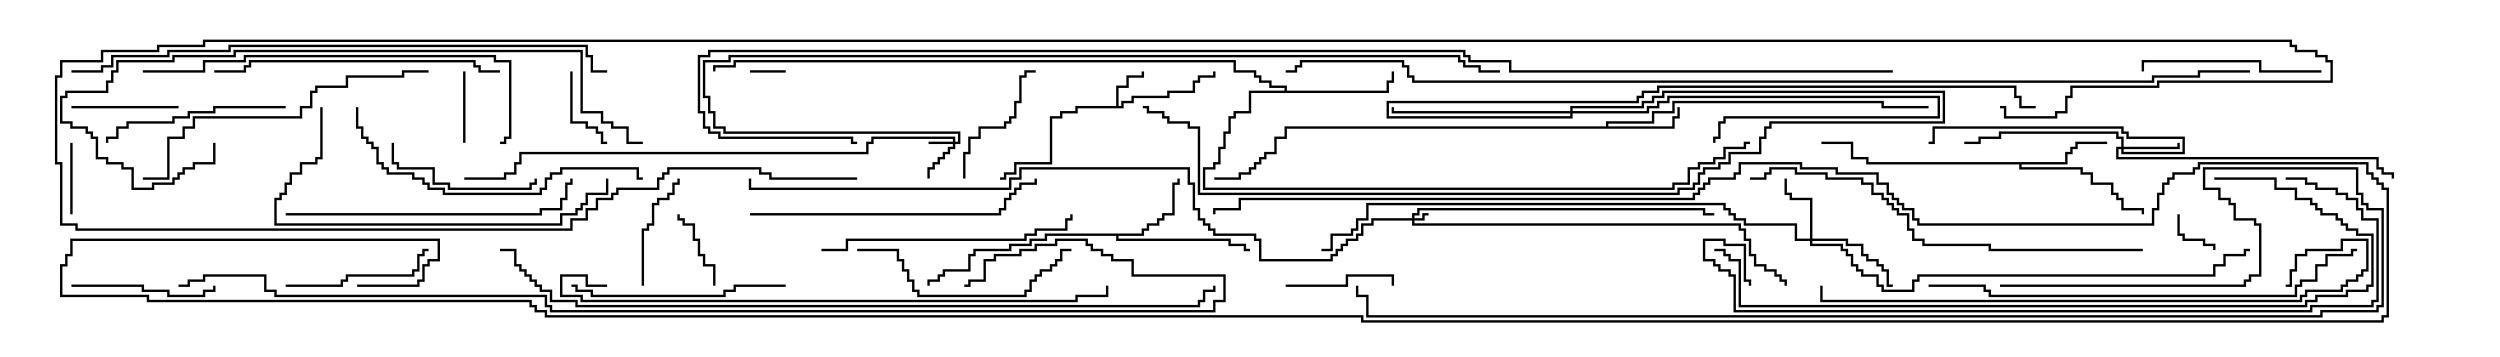 <svg version="1.1" width="105" height="15" xmlns="http://www.w3.org/2000/svg"><path d="M46.879,4.45L46.879,3.593L47.307,3.593L47.307,3.164L47.95,3.164L47.95,3L48.05,3L48.05,3.264L47.407,3.264L47.407,3.693L46.979,3.693L46.979,4.45L47.093,4.45L47.093,4.236L47.521,4.236L47.521,4.021L49.021,4.021L49.021,3.807L50.093,3.807L50.093,3.379L50.307,3.379L50.307,3.164L50.95,3.164L50.95,3L51.05,3L51.05,3.264L50.407,3.264L50.407,3.479L50.193,3.479L50.193,3.907L49.121,3.907L49.121,4.121L47.621,4.121L47.621,4.336L47.193,4.336L47.193,4.55L45.264,4.55L45.264,4.764L44.621,4.764L44.621,4.979L44.193,4.979L44.193,6.907L42.693,6.907L42.693,7.336L42.264,7.336L42.264,7.55L42,7.55L42,7.45L42.164,7.45L42.164,7.236L42.593,7.236L42.593,6.807L44.093,6.807L44.093,4.879L44.521,4.879L44.521,4.664L45.164,4.664L45.164,4.45z" stroke="none"/><path d="M67.45,5.307L67.45,5.093L69.379,5.093L69.379,4.664L70.236,4.664L70.236,4.236L79.121,4.236L79.121,4.45L81,4.45L81,4.55L79.021,4.55L79.021,4.336L70.336,4.336L70.336,4.764L69.479,4.764L69.479,5.193L67.55,5.193L67.55,5.307L70.236,5.307L70.236,4.879L70.45,4.879L70.45,4.5L70.55,4.5L70.55,4.979L70.336,4.979L70.336,5.407L54.05,5.407L54.05,5.836L53.621,5.836L53.621,6.479L53.193,6.479L53.193,6.693L52.979,6.693L52.979,6.907L52.764,6.907L52.764,7.121L52.55,7.121L52.55,7.336L52.121,7.336L52.121,7.55L51,7.55L51,7.45L52.021,7.45L52.021,7.236L52.45,7.236L52.45,7.021L52.664,7.021L52.664,6.807L52.879,6.807L52.879,6.593L53.093,6.593L53.093,6.379L53.521,6.379L53.521,5.736L53.95,5.736L53.95,5.307z" stroke="none"/><path d="M47.95,9.807L47.95,9.593L48.164,9.593L48.164,9.379L48.593,9.379L48.593,9.164L48.807,9.164L48.807,8.95L49.236,8.95L49.236,7.664L49.45,7.664L49.45,7.5L49.55,7.5L49.55,7.764L49.336,7.764L49.336,9.05L48.907,9.05L48.907,9.264L48.693,9.264L48.693,9.479L48.264,9.479L48.264,9.693L48.05,9.693L48.05,9.907L46.979,9.907L46.979,10.021L51.693,10.021L51.693,10.236L52.336,10.236L52.336,10.45L52.5,10.45L52.5,10.55L52.236,10.55L52.236,10.336L51.593,10.336L51.593,10.121L46.879,10.121L46.879,9.907L43.979,9.907L43.979,10.121L43.336,10.121L43.336,10.336L42.479,10.336L42.479,10.55L40.979,10.55L40.979,10.764L40.764,10.764L40.764,11.407L39.693,11.407L39.693,11.621L39.479,11.621L39.479,11.836L39.05,11.836L39.05,12L38.95,12L38.95,11.736L39.379,11.736L39.379,11.521L39.593,11.521L39.593,11.307L40.664,11.307L40.664,10.664L40.879,10.664L40.879,10.45L42.379,10.45L42.379,10.236L43.236,10.236L43.236,10.021L43.879,10.021L43.879,9.807z" stroke="none"/><path d="M86.736,6.807L86.736,6.379L86.95,6.379L86.95,6.164L87.164,6.164L87.164,5.95L88.5,5.95L88.5,6.05L87.264,6.05L87.264,6.264L87.05,6.264L87.05,6.479L86.836,6.479L86.836,6.907L84.907,6.907L84.907,7.021L87.479,7.021L87.479,7.236L87.907,7.236L87.907,7.664L88.764,7.664L88.764,8.093L88.979,8.093L88.979,8.307L89.193,8.307L89.193,8.736L90.05,8.736L90.05,9L89.95,9L89.95,8.836L89.093,8.836L89.093,8.407L88.879,8.407L88.879,8.193L88.664,8.193L88.664,7.764L87.807,7.764L87.807,7.336L87.379,7.336L87.379,7.121L84.807,7.121L84.807,6.907L78.379,6.907L78.379,6.693L77.736,6.693L77.736,6.05L76.5,6.05L76.5,5.95L77.836,5.95L77.836,6.593L78.479,6.593L78.479,6.807z" stroke="none"/><path d="M53.95,3.807L53.95,3.693L53.307,3.693L53.307,3.479L52.879,3.479L52.879,3.264L52.664,3.264L52.664,3.05L51.807,3.05L51.807,2.621L30.907,2.621L30.907,2.836L30.05,2.836L30.05,3L29.95,3L29.95,2.736L30.807,2.736L30.807,2.521L51.907,2.521L51.907,2.95L52.764,2.95L52.764,3.164L52.979,3.164L52.979,3.379L53.407,3.379L53.407,3.593L54.05,3.593L54.05,3.807L58.236,3.807L58.236,3.379L58.45,3.379L58.45,3L58.55,3L58.55,3.479L58.336,3.479L58.336,3.907L52.55,3.907L52.55,4.764L51.907,4.764L51.907,4.979L51.693,4.979L51.693,5.621L51.479,5.621L51.479,6.264L51.264,6.264L51.264,6.907L51.05,6.907L51.05,7.121L50.621,7.121L50.621,7.879L70.236,7.879L70.236,7.664L70.879,7.664L70.879,7.021L71.307,7.021L71.307,6.807L71.95,6.807L71.95,6.593L72.379,6.593L72.379,6.164L73.236,6.164L73.236,5.95L73.5,5.95L73.5,6.05L73.336,6.05L73.336,6.264L72.479,6.264L72.479,6.693L72.05,6.693L72.05,6.907L71.407,6.907L71.407,7.121L70.979,7.121L70.979,7.764L70.336,7.764L70.336,7.979L50.521,7.979L50.521,7.021L50.95,7.021L50.95,6.807L51.164,6.807L51.164,6.164L51.379,6.164L51.379,5.521L51.593,5.521L51.593,4.879L51.807,4.879L51.807,4.664L52.45,4.664L52.45,3.807z" stroke="none"/><path d="M59.307,9.164L59.307,8.95L59.521,8.95L59.521,8.736L71.621,8.736L71.621,8.95L72,8.95L72,9.05L71.521,9.05L71.521,8.836L59.621,8.836L59.621,9.05L59.407,9.05L59.407,9.164L59.736,9.164L59.736,8.95L60,8.95L60,9.05L59.836,9.05L59.836,9.264L59.407,9.264L59.407,9.379L73.121,9.379L73.121,9.593L73.336,9.593L73.336,10.021L73.55,10.021L73.55,10.664L73.764,10.664L73.764,11.093L74.193,11.093L74.193,11.307L74.621,11.307L74.621,11.521L74.836,11.521L74.836,11.736L75.05,11.736L75.05,12L74.95,12L74.95,11.836L74.736,11.836L74.736,11.621L74.521,11.621L74.521,11.407L74.093,11.407L74.093,11.193L73.664,11.193L73.664,10.764L73.45,10.764L73.45,10.121L73.236,10.121L73.236,9.693L73.021,9.693L73.021,9.479L59.307,9.479L59.307,9.264L57.693,9.264L57.693,9.479L57.264,9.479L57.264,9.907L57.05,9.907L57.05,10.121L56.621,10.121L56.621,10.336L56.407,10.336L56.407,10.55L56.193,10.55L56.193,10.764L55.979,10.764L55.979,10.979L52.879,10.979L52.879,10.121L52.664,10.121L52.664,9.907L50.95,9.907L50.95,9.693L50.736,9.693L50.736,9.479L50.521,9.479L50.521,9.264L50.307,9.264L50.307,8.836L50.093,8.836L50.093,7.764L49.879,7.764L49.879,7.121L42.907,7.121L42.907,7.55L42.479,7.55L42.479,7.979L31.45,7.979L31.45,7.5L31.55,7.5L31.55,7.879L42.379,7.879L42.379,7.45L42.807,7.45L42.807,7.021L49.979,7.021L49.979,7.664L50.193,7.664L50.193,8.736L50.407,8.736L50.407,9.164L50.621,9.164L50.621,9.379L50.836,9.379L50.836,9.593L51.05,9.593L51.05,9.807L52.764,9.807L52.764,10.021L52.979,10.021L52.979,10.879L55.879,10.879L55.879,10.664L56.093,10.664L56.093,10.45L56.307,10.45L56.307,10.236L56.521,10.236L56.521,10.021L56.95,10.021L56.95,9.807L57.164,9.807L57.164,9.379L57.593,9.379L57.593,9.164z" stroke="none"/><path d="M40.021,5.95L40.021,5.836L36.693,5.836L36.693,6.05L36.479,6.05L36.479,6.479L21.907,6.479L21.907,6.907L21.693,6.907L21.693,7.336L21.264,7.336L21.264,7.55L19.5,7.55L19.5,7.45L21.164,7.45L21.164,7.236L21.593,7.236L21.593,6.807L21.807,6.807L21.807,6.379L36.379,6.379L36.379,5.95L36.593,5.95L36.593,5.736L40.121,5.736L40.121,5.95L40.236,5.95L40.236,5.621L30.379,5.621L30.379,5.407L29.95,5.407L29.95,4.764L29.736,4.764L29.736,4.121L29.521,4.121L29.521,2.521L30.593,2.521L30.593,2.307L61.336,2.307L61.336,2.521L61.55,2.521L61.55,2.736L62.193,2.736L62.193,2.95L63,2.95L63,3.05L62.093,3.05L62.093,2.836L61.45,2.836L61.45,2.621L61.236,2.621L61.236,2.407L30.693,2.407L30.693,2.621L29.621,2.621L29.621,4.021L29.836,4.021L29.836,4.664L30.05,4.664L30.05,5.307L30.479,5.307L30.479,5.521L40.336,5.521L40.336,6.05L40.121,6.05L40.121,6.264L39.907,6.264L39.907,6.479L39.693,6.479L39.693,6.693L39.479,6.693L39.479,6.907L39.264,6.907L39.264,7.121L39.05,7.121L39.05,7.5L38.95,7.5L38.95,7.021L39.164,7.021L39.164,6.807L39.379,6.807L39.379,6.593L39.593,6.593L39.593,6.379L39.807,6.379L39.807,6.164L40.021,6.164L40.021,6.05L39,6.05L39,5.95z" stroke="none"/><path d="M89.093,6.164L89.093,5.836L88.879,5.836L88.879,5.621L84.05,5.621L84.05,5.836L83.193,5.836L83.193,6.05L82.5,6.05L82.5,5.95L83.093,5.95L83.093,5.736L83.95,5.736L83.95,5.521L88.979,5.521L88.979,5.736L89.193,5.736L89.193,6.164L91.45,6.164L91.45,6L91.55,6L91.55,6.264L89.193,6.264L89.193,6.379L91.664,6.379L91.664,5.836L89.307,5.836L89.307,5.621L89.093,5.621L89.093,5.407L81.264,5.407L81.264,6.05L81,6.05L81,5.95L81.164,5.95L81.164,5.307L89.193,5.307L89.193,5.521L89.407,5.521L89.407,5.736L91.764,5.736L91.764,6.479L89.093,6.479L89.093,6.264L88.979,6.264L88.979,6.593L99.907,6.593L99.907,7.021L100.121,7.021L100.121,7.236L100.55,7.236L100.55,7.5L100.45,7.5L100.45,7.336L100.021,7.336L100.021,7.121L99.807,7.121L99.807,6.693L88.879,6.693L88.879,6.164z" stroke="none"/><path d="M76.021,10.021L76.021,8.407L75.164,8.407L75.164,8.193L74.95,8.193L74.95,7.5L75.05,7.5L75.05,8.093L75.264,8.093L75.264,8.307L76.121,8.307L76.121,10.021L77.621,10.021L77.621,10.236L78.264,10.236L78.264,10.664L78.479,10.664L78.479,10.879L78.907,10.879L78.907,11.093L79.121,11.093L79.121,11.307L79.336,11.307L79.336,11.95L79.5,11.95L79.5,12.05L79.236,12.05L79.236,11.407L79.021,11.407L79.021,11.193L78.807,11.193L78.807,10.979L78.379,10.979L78.379,10.764L78.164,10.764L78.164,10.336L77.521,10.336L77.521,10.121L76.121,10.121L76.121,10.236L77.407,10.236L77.407,10.45L77.621,10.45L77.621,10.664L77.836,10.664L77.836,11.093L78.05,11.093L78.05,11.307L78.264,11.307L78.264,11.521L78.907,11.521L78.907,11.95L79.121,11.95L79.121,12.164L80.307,12.164L80.307,11.736L80.521,11.736L80.521,11.521L92.95,11.521L92.95,11.093L93.379,11.093L93.379,10.664L94.236,10.664L94.236,10.45L94.5,10.45L94.5,10.55L94.336,10.55L94.336,10.764L93.479,10.764L93.479,11.193L93.05,11.193L93.05,11.621L80.621,11.621L80.621,11.836L80.407,11.836L80.407,12.264L79.021,12.264L79.021,12.05L78.807,12.05L78.807,11.621L78.164,11.621L78.164,11.407L77.95,11.407L77.95,11.193L77.736,11.193L77.736,10.764L77.521,10.764L77.521,10.55L77.307,10.55L77.307,10.336L76.021,10.336L76.021,10.121L75.379,10.121L75.379,9.479L73.236,9.479L73.236,9.264L72.807,9.264L72.807,9.05L72.593,9.05L72.593,8.836L72.379,8.836L72.379,8.621L57.479,8.621L57.479,9.264L57.05,9.264L57.05,9.693L56.836,9.693L56.836,9.907L55.979,9.907L55.979,10.55L55.5,10.55L55.5,10.45L55.879,10.45L55.879,9.807L56.736,9.807L56.736,9.593L56.95,9.593L56.95,9.164L57.379,9.164L57.379,8.521L72.479,8.521L72.479,8.736L72.693,8.736L72.693,8.95L72.907,8.95L72.907,9.164L73.336,9.164L73.336,9.379L75.479,9.379L75.479,10.021z" stroke="none"/><path d="M65.95,4.664L65.95,4.45L68.95,4.45L68.95,4.236L69.379,4.236L69.379,4.021L69.807,4.021L69.807,3.807L81.693,3.807L81.693,5.193L74.407,5.193L74.407,5.407L74.193,5.407L74.193,5.836L73.979,5.836L73.979,6.479L72.693,6.479L72.693,6.907L72.264,6.907L72.264,7.121L71.621,7.121L71.621,7.336L71.407,7.336L71.407,7.764L71.193,7.764L71.193,7.979L70.55,7.979L70.55,8.193L50.307,8.193L50.307,5.407L49.879,5.407L49.879,5.193L49.021,5.193L49.021,4.979L48.807,4.979L48.807,4.764L48.164,4.764L48.164,4.55L48,4.55L48,4.45L48.264,4.45L48.264,4.664L48.907,4.664L48.907,4.879L49.121,4.879L49.121,5.093L49.979,5.093L49.979,5.307L50.407,5.307L50.407,8.093L70.45,8.093L70.45,7.879L71.093,7.879L71.093,7.664L71.307,7.664L71.307,7.236L71.521,7.236L71.521,7.021L72.164,7.021L72.164,6.807L72.593,6.807L72.593,6.379L73.879,6.379L73.879,5.736L74.093,5.736L74.093,5.307L74.307,5.307L74.307,5.093L81.593,5.093L81.593,3.907L69.907,3.907L69.907,4.121L69.479,4.121L69.479,4.336L69.05,4.336L69.05,4.55L66.05,4.55L66.05,4.664L69.164,4.664L69.164,4.45L69.593,4.45L69.593,4.236L70.021,4.236L70.021,4.021L81.479,4.021L81.479,4.979L72.479,4.979L72.479,5.193L72.264,5.193L72.264,5.836L72.05,5.836L72.05,6L71.95,6L71.95,5.736L72.164,5.736L72.164,5.093L72.379,5.093L72.379,4.879L81.379,4.879L81.379,4.121L70.121,4.121L70.121,4.336L69.693,4.336L69.693,4.55L69.264,4.55L69.264,4.764L66.05,4.764L66.05,4.979L58.236,4.979L58.236,4.236L68.736,4.236L68.736,4.021L68.95,4.021L68.95,3.807L69.593,3.807L69.593,3.593L84.693,3.593L84.693,4.021L84.907,4.021L84.907,4.45L85.5,4.45L85.5,4.55L84.807,4.55L84.807,4.121L84.593,4.121L84.593,3.693L69.693,3.693L69.693,3.907L69.05,3.907L69.05,4.121L68.836,4.121L68.836,4.336L58.336,4.336L58.336,4.879L65.95,4.879L65.95,4.764L58.45,4.764L58.45,4.5L58.55,4.5L58.55,4.664z" stroke="none"/><path d="M31.5,3.05L31.5,2.95L33,2.95L33,3.05z" stroke="none"/><path d="M91.45,9L91.55,9L91.55,9.807L91.764,9.807L91.764,10.021L92.621,10.021L92.621,10.236L93.05,10.236L93.05,10.5L92.95,10.5L92.95,10.336L92.521,10.336L92.521,10.121L91.664,10.121L91.664,9.907L91.45,9.907z" stroke="none"/><path d="M19.55,6L19.45,6L19.45,3L19.55,3z" stroke="none"/><path d="M3.05,9L2.95,9L2.95,6L3.05,6z" stroke="none"/><path d="M23.95,3L24.05,3L24.05,5.093L24.693,5.093L24.693,5.307L25.121,5.307L25.121,5.521L25.336,5.521L25.336,5.95L25.5,5.95L25.5,6.05L25.236,6.05L25.236,5.621L25.021,5.621L25.021,5.407L24.593,5.407L24.593,5.193L23.95,5.193z" stroke="none"/><path d="M30.05,12L29.95,12L29.95,11.193L29.521,11.193L29.521,10.764L29.307,10.764L29.307,10.121L29.093,10.121L29.093,9.479L28.664,9.479L28.664,9.264L28.45,9.264L28.45,9L28.55,9L28.55,9.164L28.764,9.164L28.764,9.379L29.193,9.379L29.193,10.021L29.407,10.021L29.407,10.664L29.621,10.664L29.621,11.093L30.05,11.093z" stroke="none"/><path d="M3,4.55L3,4.45L7.5,4.45L7.5,4.55z" stroke="none"/><path d="M54,12.05L54,11.95L56.521,11.95L56.521,11.521L58.55,11.521L58.55,12L58.45,12L58.45,11.621L56.621,11.621L56.621,12.05z" stroke="none"/><path d="M27.05,12L26.95,12L26.95,9.593L27.164,9.593L27.164,9.379L27.379,9.379L27.379,8.521L27.593,8.521L27.593,8.307L28.021,8.307L28.021,8.093L28.236,8.093L28.236,7.664L28.45,7.664L28.45,7.5L28.55,7.5L28.55,7.764L28.336,7.764L28.336,8.193L28.121,8.193L28.121,8.407L27.693,8.407L27.693,8.621L27.479,8.621L27.479,9.479L27.264,9.479L27.264,9.693L27.05,9.693z" stroke="none"/><path d="M40.55,7.5L40.45,7.5L40.45,6.379L40.664,6.379L40.664,5.736L41.093,5.736L41.093,5.307L42.164,5.307L42.164,5.093L42.379,5.093L42.379,4.879L42.593,4.879L42.593,4.236L42.807,4.236L42.807,3.164L43.021,3.164L43.021,2.95L43.5,2.95L43.5,3.05L43.121,3.05L43.121,3.264L42.907,3.264L42.907,4.336L42.693,4.336L42.693,4.979L42.479,4.979L42.479,5.193L42.264,5.193L42.264,5.407L41.193,5.407L41.193,5.836L40.764,5.836L40.764,6.479L40.55,6.479z" stroke="none"/><path d="M3,12.05L3,11.95L6.05,11.95L6.05,12.164L7.121,12.164L7.121,12.379L8.521,12.379L8.521,12.164L8.95,12.164L8.95,12L9.05,12L9.05,12.264L8.621,12.264L8.621,12.479L7.021,12.479L7.021,12.264L5.95,12.264L5.95,12.05z" stroke="none"/><path d="M12,12.05L12,11.95L14.307,11.95L14.307,11.736L14.521,11.736L14.521,11.521L17.307,11.521L17.307,11.307L17.521,11.307L17.521,10.664L17.736,10.664L17.736,10.45L18,10.45L18,10.55L17.836,10.55L17.836,10.764L17.621,10.764L17.621,11.407L17.407,11.407L17.407,11.621L14.621,11.621L14.621,11.836L14.407,11.836L14.407,12.05z" stroke="none"/><path d="M16.45,6L16.55,6L16.55,6.807L16.764,6.807L16.764,7.021L18.264,7.021L18.264,7.664L18.907,7.664L18.907,7.879L22.236,7.879L22.236,7.664L22.45,7.664L22.45,7.5L22.55,7.5L22.55,7.764L22.336,7.764L22.336,7.979L18.807,7.979L18.807,7.764L18.164,7.764L18.164,7.121L16.664,7.121L16.664,6.907L16.45,6.907z" stroke="none"/><path d="M97.5,2.95L97.5,3.05L94.879,3.05L94.879,2.621L90.05,2.621L90.05,3L89.95,3L89.95,2.521L94.979,2.521L94.979,2.95z" stroke="none"/><path d="M12,4.45L12,4.55L9.05,4.55L9.05,4.764L7.979,4.764L7.979,4.979L7.336,4.979L7.336,5.193L5.407,5.193L5.407,5.407L4.979,5.407L4.979,5.836L4.55,5.836L4.55,6L4.45,6L4.45,5.736L4.879,5.736L4.879,5.307L5.307,5.307L5.307,5.093L7.236,5.093L7.236,4.879L7.879,4.879L7.879,4.664L8.95,4.664L8.95,4.45z" stroke="none"/><path d="M36,10.55L36,10.45L37.764,10.45L37.764,10.879L37.979,10.879L37.979,11.307L38.193,11.307L38.193,11.736L38.407,11.736L38.407,12.164L38.621,12.164L38.621,12.379L43.021,12.379L43.021,12.164L43.236,12.164L43.236,11.736L43.45,11.736L43.45,11.521L43.664,11.521L43.664,11.307L44.093,11.307L44.093,11.093L44.307,11.093L44.307,10.879L44.521,10.879L44.521,10.45L45,10.45L45,10.55L44.621,10.55L44.621,10.979L44.407,10.979L44.407,11.193L44.193,11.193L44.193,11.407L43.764,11.407L43.764,11.621L43.55,11.621L43.55,11.836L43.336,11.836L43.336,12.264L43.121,12.264L43.121,12.479L38.521,12.479L38.521,12.264L38.307,12.264L38.307,11.836L38.093,11.836L38.093,11.407L37.879,11.407L37.879,10.979L37.664,10.979L37.664,10.55z" stroke="none"/><path d="M33,11.95L33,12.05L30.907,12.05L30.907,12.264L30.479,12.264L30.479,12.479L24.807,12.479L24.807,12.264L24.164,12.264L24.164,12.05L24,12.05L24,11.95L24.264,11.95L24.264,12.164L24.907,12.164L24.907,12.379L30.379,12.379L30.379,12.164L30.807,12.164L30.807,11.95z" stroke="none"/><path d="M34.5,10.55L34.5,10.45L35.521,10.45L35.521,10.021L43.021,10.021L43.021,9.807L43.45,9.807L43.45,9.593L44.736,9.593L44.736,9.164L44.95,9.164L44.95,9L45.05,9L45.05,9.264L44.836,9.264L44.836,9.693L43.55,9.693L43.55,9.907L43.121,9.907L43.121,10.121L35.621,10.121L35.621,10.55z" stroke="none"/><path d="M21,2.95L21,3.05L20.093,3.05L20.093,2.836L19.879,2.836L19.879,2.621L10.55,2.621L10.55,2.836L10.336,2.836L10.336,3.05L9,3.05L9,2.95L10.236,2.95L10.236,2.736L10.45,2.736L10.45,2.521L19.979,2.521L19.979,2.736L20.193,2.736L20.193,2.95z" stroke="none"/><path d="M31.5,9.05L31.5,8.95L41.95,8.95L41.95,8.736L42.164,8.736L42.164,8.307L42.379,8.307L42.379,8.093L42.593,8.093L42.593,7.879L42.807,7.879L42.807,7.664L43.45,7.664L43.45,7.5L43.55,7.5L43.55,7.764L42.907,7.764L42.907,7.979L42.693,7.979L42.693,8.193L42.479,8.193L42.479,8.407L42.264,8.407L42.264,8.836L42.05,8.836L42.05,9.05z" stroke="none"/><path d="M12,9.05L12,8.95L22.664,8.95L22.664,8.736L23.521,8.736L23.521,8.307L23.736,8.307L23.736,7.664L23.95,7.664L23.95,7.5L24.05,7.5L24.05,7.764L23.836,7.764L23.836,8.407L23.621,8.407L23.621,8.836L22.764,8.836L22.764,9.05z" stroke="none"/><path d="M14.95,4.5L15.05,4.5L15.05,5.307L15.264,5.307L15.264,5.736L15.479,5.736L15.479,5.95L15.693,5.95L15.693,6.164L15.907,6.164L15.907,6.807L16.121,6.807L16.121,7.021L16.336,7.021L16.336,7.236L17.407,7.236L17.407,7.45L17.836,7.45L17.836,7.664L18.05,7.664L18.05,7.879L18.693,7.879L18.693,8.093L22.664,8.093L22.664,7.879L22.879,7.879L22.879,7.45L23.093,7.45L23.093,7.236L23.521,7.236L23.521,7.021L26.836,7.021L26.836,7.45L27,7.45L27,7.55L26.736,7.55L26.736,7.121L23.621,7.121L23.621,7.336L23.193,7.336L23.193,7.55L22.979,7.55L22.979,7.979L22.764,7.979L22.764,8.193L18.593,8.193L18.593,7.979L17.95,7.979L17.95,7.764L17.736,7.764L17.736,7.55L17.307,7.55L17.307,7.336L16.236,7.336L16.236,7.121L16.021,7.121L16.021,6.907L15.807,6.907L15.807,6.264L15.593,6.264L15.593,6.05L15.379,6.05L15.379,5.836L15.164,5.836L15.164,5.407L14.95,5.407z" stroke="none"/><path d="M13.45,4.5L13.55,4.5L13.55,6.693L13.336,6.693L13.336,6.907L12.693,6.907L12.693,7.336L12.264,7.336L12.264,7.764L12.05,7.764L12.05,8.193L11.836,8.193L11.836,8.407L11.621,8.407L11.621,9.379L23.521,9.379L23.521,8.95L24.164,8.95L24.164,8.736L24.379,8.736L24.379,8.521L24.593,8.521L24.593,8.093L25.45,8.093L25.45,7.5L25.55,7.5L25.55,8.193L24.693,8.193L24.693,8.621L24.479,8.621L24.479,8.836L24.264,8.836L24.264,9.05L23.621,9.05L23.621,9.479L11.521,9.479L11.521,8.307L11.736,8.307L11.736,8.093L11.95,8.093L11.95,7.664L12.164,7.664L12.164,7.236L12.593,7.236L12.593,6.807L13.236,6.807L13.236,6.593L13.45,6.593z" stroke="none"/><path d="M18,2.95L18,3.05L16.979,3.05L16.979,3.264L14.621,3.264L14.621,3.693L13.336,3.693L13.336,3.907L13.121,3.907L13.121,4.55L12.693,4.55L12.693,4.979L8.193,4.979L8.193,5.407L7.764,5.407L7.764,5.836L7.121,5.836L7.121,7.55L6,7.55L6,7.45L7.021,7.45L7.021,5.736L7.664,5.736L7.664,5.307L8.093,5.307L8.093,4.879L12.593,4.879L12.593,4.45L13.021,4.45L13.021,3.807L13.236,3.807L13.236,3.593L14.521,3.593L14.521,3.164L16.879,3.164L16.879,2.95z" stroke="none"/><path d="M6,3.05L6,2.95L8.521,2.95L8.521,2.521L10.236,2.521L10.236,2.307L20.836,2.307L20.836,2.521L21.479,2.521L21.479,5.836L21.264,5.836L21.264,6.05L21,6.05L21,5.95L21.164,5.95L21.164,5.736L21.379,5.736L21.379,2.621L20.736,2.621L20.736,2.407L10.336,2.407L10.336,2.621L8.621,2.621L8.621,3.05z" stroke="none"/><path d="M90,10.45L90,10.55L83.521,10.55L83.521,10.336L80.736,10.336L80.736,10.121L80.307,10.121L80.307,9.693L80.093,9.693L80.093,9.05L79.664,9.05L79.664,8.836L79.45,8.836L79.45,8.621L79.236,8.621L79.236,8.407L79.021,8.407L79.021,8.193L78.593,8.193L78.593,7.764L78.164,7.764L78.164,7.55L76.664,7.55L76.664,7.336L75.379,7.336L75.379,7.121L74.407,7.121L74.407,7.336L74.193,7.336L74.193,7.55L73.5,7.55L73.5,7.45L74.093,7.45L74.093,7.236L74.307,7.236L74.307,7.021L75.479,7.021L75.479,7.236L76.764,7.236L76.764,7.45L78.264,7.45L78.264,7.664L78.693,7.664L78.693,8.093L79.121,8.093L79.121,8.307L79.336,8.307L79.336,8.521L79.55,8.521L79.55,8.736L79.764,8.736L79.764,8.95L80.193,8.95L80.193,9.593L80.407,9.593L80.407,10.021L80.836,10.021L80.836,10.236L83.621,10.236L83.621,10.45z" stroke="none"/><path d="M8.95,6L9.05,6L9.05,6.907L8.193,6.907L8.193,7.121L7.764,7.121L7.764,7.336L7.55,7.336L7.55,7.55L7.336,7.55L7.336,7.764L6.479,7.764L6.479,7.979L5.521,7.979L5.521,7.121L5.093,7.121L5.093,6.907L4.45,6.907L4.45,6.693L4.021,6.693L4.021,5.836L3.807,5.836L3.807,5.621L3.593,5.621L3.593,5.407L2.95,5.407L2.95,5.193L2.521,5.193L2.521,4.021L2.736,4.021L2.736,3.807L4.45,3.807L4.45,3.379L4.664,3.379L4.664,2.95L4.879,2.95L4.879,2.521L7.236,2.521L7.236,2.307L9.807,2.307L9.807,2.093L24.479,2.093L24.479,4.664L25.336,4.664L25.336,5.093L25.764,5.093L25.764,5.307L26.407,5.307L26.407,5.95L27,5.95L27,6.05L26.307,6.05L26.307,5.407L25.664,5.407L25.664,5.193L25.236,5.193L25.236,4.764L24.379,4.764L24.379,2.193L9.907,2.193L9.907,2.407L7.336,2.407L7.336,2.621L4.979,2.621L4.979,3.05L4.764,3.05L4.764,3.479L4.55,3.479L4.55,3.907L2.836,3.907L2.836,4.121L2.621,4.121L2.621,5.093L3.05,5.093L3.05,5.307L3.693,5.307L3.693,5.521L3.907,5.521L3.907,5.736L4.121,5.736L4.121,6.593L4.55,6.593L4.55,6.807L5.193,6.807L5.193,7.021L5.621,7.021L5.621,7.879L6.379,7.879L6.379,7.664L7.236,7.664L7.236,7.45L7.45,7.45L7.45,7.236L7.664,7.236L7.664,7.021L8.093,7.021L8.093,6.807L8.95,6.807z" stroke="none"/><path d="M81,12.05L81,11.95L83.407,11.95L83.407,12.164L83.621,12.164L83.621,12.379L96.379,12.379L96.379,11.95L96.593,11.95L96.593,11.736L97.236,11.736L97.236,11.093L97.664,11.093L97.664,10.664L98.736,10.664L98.736,10.45L99,10.45L99,10.55L98.836,10.55L98.836,10.764L97.764,10.764L97.764,11.193L97.336,11.193L97.336,11.836L96.693,11.836L96.693,12.05L96.479,12.05L96.479,12.479L83.521,12.479L83.521,12.264L83.307,12.264L83.307,12.05z" stroke="none"/><path d="M96,12.05L96,11.95L96.164,11.95L96.164,11.307L96.379,11.307L96.379,10.664L96.807,10.664L96.807,10.45L98.307,10.45L98.307,10.021L99.479,10.021L99.479,11.407L99.264,11.407L99.264,11.621L99.05,11.621L99.05,11.836L98.621,11.836L98.621,12.05L98.407,12.05L98.407,12.264L96.907,12.264L96.907,12.479L96.693,12.479L96.693,12.693L76.45,12.693L76.45,12L76.55,12L76.55,12.593L96.593,12.593L96.593,12.379L96.807,12.379L96.807,12.164L98.307,12.164L98.307,11.95L98.521,11.95L98.521,11.736L98.95,11.736L98.95,11.521L99.164,11.521L99.164,11.307L99.379,11.307L99.379,10.121L98.407,10.121L98.407,10.55L96.907,10.55L96.907,10.764L96.479,10.764L96.479,11.407L96.264,11.407L96.264,12.05z" stroke="none"/><path d="M25.5,11.95L25.5,12.05L24.593,12.05L24.593,11.621L23.621,11.621L23.621,12.379L24.479,12.379L24.479,12.593L45.164,12.593L45.164,12.379L46.45,12.379L46.45,12L46.55,12L46.55,12.479L45.264,12.479L45.264,12.693L24.379,12.693L24.379,12.479L23.521,12.479L23.521,11.521L24.693,11.521L24.693,11.95z" stroke="none"/><path d="M93,7.55L93,7.45L95.621,7.45L95.621,7.879L96.479,7.879L96.479,8.307L97.121,8.307L97.121,8.521L97.336,8.521L97.336,8.736L97.55,8.736L97.55,8.95L98.193,8.95L98.193,9.164L98.407,9.164L98.407,9.379L98.621,9.379L98.621,9.593L99.05,9.593L99.05,9.807L99.693,9.807L99.693,12.05L99.479,12.05L99.479,12.264L98.621,12.264L98.621,12.479L97.336,12.479L97.336,12.693L96.907,12.693L96.907,12.907L73.021,12.907L73.021,10.979L72.593,10.979L72.593,10.764L72.379,10.764L72.379,10.55L72,10.55L72,10.45L72.479,10.45L72.479,10.664L72.693,10.664L72.693,10.879L73.121,10.879L73.121,12.807L96.807,12.807L96.807,12.593L97.236,12.593L97.236,12.379L98.521,12.379L98.521,12.164L99.379,12.164L99.379,11.95L99.593,11.95L99.593,9.907L98.95,9.907L98.95,9.693L98.521,9.693L98.521,9.479L98.307,9.479L98.307,9.264L98.093,9.264L98.093,9.05L97.45,9.05L97.45,8.836L97.236,8.836L97.236,8.621L97.021,8.621L97.021,8.407L96.379,8.407L96.379,7.979L95.521,7.979L95.521,7.55z" stroke="none"/><path d="M3,3.05L3,2.95L4.236,2.95L4.236,2.736L4.664,2.736L4.664,2.307L7.021,2.307L7.021,2.093L9.593,2.093L9.593,1.879L24.693,1.879L24.693,2.307L24.907,2.307L24.907,2.95L25.5,2.95L25.5,3.05L24.807,3.05L24.807,2.407L24.593,2.407L24.593,1.979L9.693,1.979L9.693,2.193L7.121,2.193L7.121,2.407L4.764,2.407L4.764,2.836L4.336,2.836L4.336,3.05z" stroke="none"/><path d="M96,7.55L96,7.45L96.907,7.45L96.907,7.664L97.336,7.664L97.336,7.879L98.193,7.879L98.193,8.093L98.621,8.093L98.621,8.307L99.05,8.307L99.05,8.736L99.264,8.736L99.264,9.164L99.907,9.164L99.907,12.693L99.693,12.693L99.693,12.907L97.121,12.907L97.121,13.121L72.807,13.121L72.807,11.621L72.593,11.621L72.593,11.407L72.164,11.407L72.164,11.193L71.95,11.193L71.95,10.979L71.521,10.979L71.521,10.021L72.479,10.021L72.479,10.236L73.336,10.236L73.336,11.736L73.55,11.736L73.55,12L73.45,12L73.45,11.836L73.236,11.836L73.236,10.336L72.379,10.336L72.379,10.121L71.621,10.121L71.621,10.879L72.05,10.879L72.05,11.093L72.264,11.093L72.264,11.307L72.693,11.307L72.693,11.521L72.907,11.521L72.907,13.021L97.021,13.021L97.021,12.807L99.593,12.807L99.593,12.593L99.807,12.593L99.807,9.264L99.164,9.264L99.164,8.836L98.95,8.836L98.95,8.407L98.521,8.407L98.521,8.193L98.093,8.193L98.093,7.979L97.236,7.979L97.236,7.764L96.807,7.764L96.807,7.55z" stroke="none"/><path d="M84,12.05L84,11.95L94.236,11.95L94.236,11.736L94.45,11.736L94.45,11.521L94.879,11.521L94.879,9.479L94.664,9.479L94.664,9.264L93.807,9.264L93.807,8.621L93.593,8.621L93.593,8.407L93.164,8.407L93.164,7.979L92.521,7.979L92.521,7.021L99.05,7.021L99.05,8.093L99.264,8.093L99.264,8.521L99.479,8.521L99.479,8.736L100.121,8.736L100.121,12.907L99.907,12.907L99.907,13.121L97.55,13.121L97.55,13.336L57.379,13.336L57.379,12.479L56.95,12.479L56.95,12L57.05,12L57.05,12.379L57.479,12.379L57.479,13.236L97.45,13.236L97.45,13.021L99.807,13.021L99.807,12.807L100.021,12.807L100.021,8.836L99.379,8.836L99.379,8.621L99.164,8.621L99.164,8.193L98.95,8.193L98.95,7.121L92.621,7.121L92.621,7.879L93.264,7.879L93.264,8.307L93.693,8.307L93.693,8.521L93.907,8.521L93.907,9.164L94.764,9.164L94.764,9.379L94.979,9.379L94.979,11.621L94.55,11.621L94.55,11.836L94.336,11.836L94.336,12.05z" stroke="none"/><path d="M21,10.55L21,10.45L21.693,10.45L21.693,11.093L21.907,11.093L21.907,11.307L22.121,11.307L22.121,11.521L22.336,11.521L22.336,11.736L22.55,11.736L22.55,11.95L22.764,11.95L22.764,12.164L23.193,12.164L23.193,12.593L24.264,12.593L24.264,12.807L50.307,12.807L50.307,12.593L50.521,12.593L50.521,12.164L50.95,12.164L50.95,12L51.05,12L51.05,12.264L50.621,12.264L50.621,12.693L50.407,12.693L50.407,12.907L24.164,12.907L24.164,12.693L23.093,12.693L23.093,12.264L22.664,12.264L22.664,12.05L22.45,12.05L22.45,11.836L22.236,11.836L22.236,11.621L22.021,11.621L22.021,11.407L21.807,11.407L21.807,11.193L21.593,11.193L21.593,10.55z" stroke="none"/><path d="M7.5,12.05L7.5,11.95L7.879,11.95L7.879,11.736L8.521,11.736L8.521,11.521L11.193,11.521L11.193,12.164L11.621,12.164L11.621,12.379L22.979,12.379L22.979,12.807L23.193,12.807L23.193,13.021L50.95,13.021L50.95,12.593L51.379,12.593L51.379,11.621L47.521,11.621L47.521,10.979L46.664,10.979L46.664,10.764L46.236,10.764L46.236,10.55L45.807,10.55L45.807,10.336L45.593,10.336L45.593,10.121L44.407,10.121L44.407,10.336L43.55,10.336L43.55,10.55L42.907,10.55L42.907,10.764L41.836,10.764L41.836,10.979L41.407,10.979L41.407,11.836L40.764,11.836L40.764,12.05L40.5,12.05L40.5,11.95L40.664,11.95L40.664,11.736L41.307,11.736L41.307,10.879L41.736,10.879L41.736,10.664L42.807,10.664L42.807,10.45L43.45,10.45L43.45,10.236L44.307,10.236L44.307,10.021L45.693,10.021L45.693,10.236L45.907,10.236L45.907,10.45L46.336,10.45L46.336,10.664L46.764,10.664L46.764,10.879L47.621,10.879L47.621,11.521L51.479,11.521L51.479,12.693L51.05,12.693L51.05,13.121L23.093,13.121L23.093,12.907L22.879,12.907L22.879,12.479L11.521,12.479L11.521,12.264L11.093,12.264L11.093,11.621L8.621,11.621L8.621,11.836L7.979,11.836L7.979,12.05z" stroke="none"/><path d="M15,12.05L15,11.95L17.521,11.95L17.521,11.736L17.736,11.736L17.736,11.093L17.95,11.093L17.95,10.879L18.379,10.879L18.379,10.121L3.05,10.121L3.05,10.764L2.836,10.764L2.836,11.193L2.621,11.193L2.621,12.379L6.264,12.379L6.264,12.593L22.336,12.593L22.336,12.807L22.55,12.807L22.55,13.021L22.979,13.021L22.979,13.236L57.264,13.236L57.264,13.45L100.021,13.45L100.021,13.236L100.236,13.236L100.236,7.979L100.021,7.979L100.021,7.764L99.807,7.764L99.807,7.55L99.593,7.55L99.593,7.336L99.379,7.336L99.379,6.907L92.407,6.907L92.407,7.121L92.193,7.121L92.193,7.336L91.336,7.336L91.336,7.55L91.121,7.55L91.121,7.764L90.907,7.764L90.907,8.193L90.693,8.193L90.693,8.836L90.479,8.836L90.479,9.479L80.521,9.479L80.521,9.264L80.307,9.264L80.307,8.836L79.879,8.836L79.879,8.621L79.664,8.621L79.664,8.407L79.45,8.407L79.45,8.193L79.236,8.193L79.236,7.764L78.807,7.764L78.807,7.336L77.093,7.336L77.093,7.121L75.593,7.121L75.593,6.907L73.121,6.907L73.121,7.336L72.907,7.336L72.907,7.55L71.836,7.55L71.836,7.764L71.621,7.764L71.621,7.979L71.407,7.979L71.407,8.193L71.193,8.193L71.193,8.407L52.121,8.407L52.121,8.836L51.05,8.836L51.05,9L50.95,9L50.95,8.736L52.021,8.736L52.021,8.307L71.093,8.307L71.093,8.093L71.307,8.093L71.307,7.879L71.521,7.879L71.521,7.664L71.736,7.664L71.736,7.45L72.807,7.45L72.807,7.236L73.021,7.236L73.021,6.807L75.693,6.807L75.693,7.021L77.193,7.021L77.193,7.236L78.907,7.236L78.907,7.664L79.336,7.664L79.336,8.093L79.55,8.093L79.55,8.307L79.764,8.307L79.764,8.521L79.979,8.521L79.979,8.736L80.407,8.736L80.407,9.164L80.621,9.164L80.621,9.379L90.379,9.379L90.379,8.736L90.593,8.736L90.593,8.093L90.807,8.093L90.807,7.664L91.021,7.664L91.021,7.45L91.236,7.45L91.236,7.236L92.093,7.236L92.093,7.021L92.307,7.021L92.307,6.807L99.479,6.807L99.479,7.236L99.693,7.236L99.693,7.45L99.907,7.45L99.907,7.664L100.121,7.664L100.121,7.879L100.336,7.879L100.336,13.336L100.121,13.336L100.121,13.55L57.164,13.55L57.164,13.336L22.879,13.336L22.879,13.121L22.45,13.121L22.45,12.907L22.236,12.907L22.236,12.693L6.164,12.693L6.164,12.479L2.521,12.479L2.521,11.093L2.736,11.093L2.736,10.664L2.95,10.664L2.95,10.021L18.479,10.021L18.479,10.979L18.05,10.979L18.05,11.193L17.836,11.193L17.836,11.836L17.621,11.836L17.621,12.05z" stroke="none"/><path d="M94.5,2.95L94.5,3.05L92.407,3.05L92.407,3.264L90.479,3.264L90.479,3.479L59.307,3.479L59.307,3.264L59.093,3.264L59.093,2.836L58.879,2.836L58.879,2.621L54.693,2.621L54.693,2.836L54.479,2.836L54.479,3.05L54,3.05L54,2.95L54.379,2.95L54.379,2.736L54.593,2.736L54.593,2.521L58.979,2.521L58.979,2.736L59.193,2.736L59.193,3.164L59.407,3.164L59.407,3.379L90.379,3.379L90.379,3.164L92.307,3.164L92.307,2.95z" stroke="none"/><path d="M79.5,2.95L79.5,3.05L63.379,3.05L63.379,2.621L61.664,2.621L61.664,2.407L61.45,2.407L61.45,2.193L29.836,2.193L29.836,2.407L29.407,2.407L29.407,4.664L29.621,4.664L29.621,5.307L29.836,5.307L29.836,5.521L30.264,5.521L30.264,5.736L35.836,5.736L35.836,5.95L36,5.95L36,6.05L35.736,6.05L35.736,5.836L30.164,5.836L30.164,5.621L29.736,5.621L29.736,5.407L29.521,5.407L29.521,4.764L29.307,4.764L29.307,2.307L29.736,2.307L29.736,2.093L61.55,2.093L61.55,2.307L61.764,2.307L61.764,2.521L63.479,2.521L63.479,2.95z" stroke="none"/><path d="M36,7.45L36,7.55L32.307,7.55L32.307,7.336L31.879,7.336L31.879,7.121L28.121,7.121L28.121,7.336L27.907,7.336L27.907,7.55L27.693,7.55L27.693,7.979L25.979,7.979L25.979,8.193L25.764,8.193L25.764,8.407L25.121,8.407L25.121,8.836L24.693,8.836L24.693,9.264L24.05,9.264L24.05,9.693L3.164,9.693L3.164,9.479L2.521,9.479L2.521,6.907L2.307,6.907L2.307,3.164L2.521,3.164L2.521,2.521L4.236,2.521L4.236,2.093L6.593,2.093L6.593,1.879L8.521,1.879L8.521,1.664L96.264,1.664L96.264,1.879L96.479,1.879L96.479,2.093L97.336,2.093L97.336,2.307L97.764,2.307L97.764,2.521L97.979,2.521L97.979,3.479L90.693,3.479L90.693,3.693L87.05,3.693L87.05,4.121L86.836,4.121L86.836,4.764L86.407,4.764L86.407,4.979L84.164,4.979L84.164,4.55L84,4.55L84,4.45L84.264,4.45L84.264,4.879L86.307,4.879L86.307,4.664L86.736,4.664L86.736,4.021L86.95,4.021L86.95,3.593L90.593,3.593L90.593,3.379L97.879,3.379L97.879,2.621L97.664,2.621L97.664,2.407L97.236,2.407L97.236,2.193L96.379,2.193L96.379,1.979L96.164,1.979L96.164,1.764L8.621,1.764L8.621,1.979L6.693,1.979L6.693,2.193L4.336,2.193L4.336,2.621L2.621,2.621L2.621,3.264L2.407,3.264L2.407,6.807L2.621,6.807L2.621,9.379L3.264,9.379L3.264,9.593L23.95,9.593L23.95,9.164L24.593,9.164L24.593,8.736L25.021,8.736L25.021,8.307L25.664,8.307L25.664,8.093L25.879,8.093L25.879,7.879L27.593,7.879L27.593,7.45L27.807,7.45L27.807,7.236L28.021,7.236L28.021,7.021L31.979,7.021L31.979,7.236L32.407,7.236L32.407,7.45z" stroke="none"/></svg>